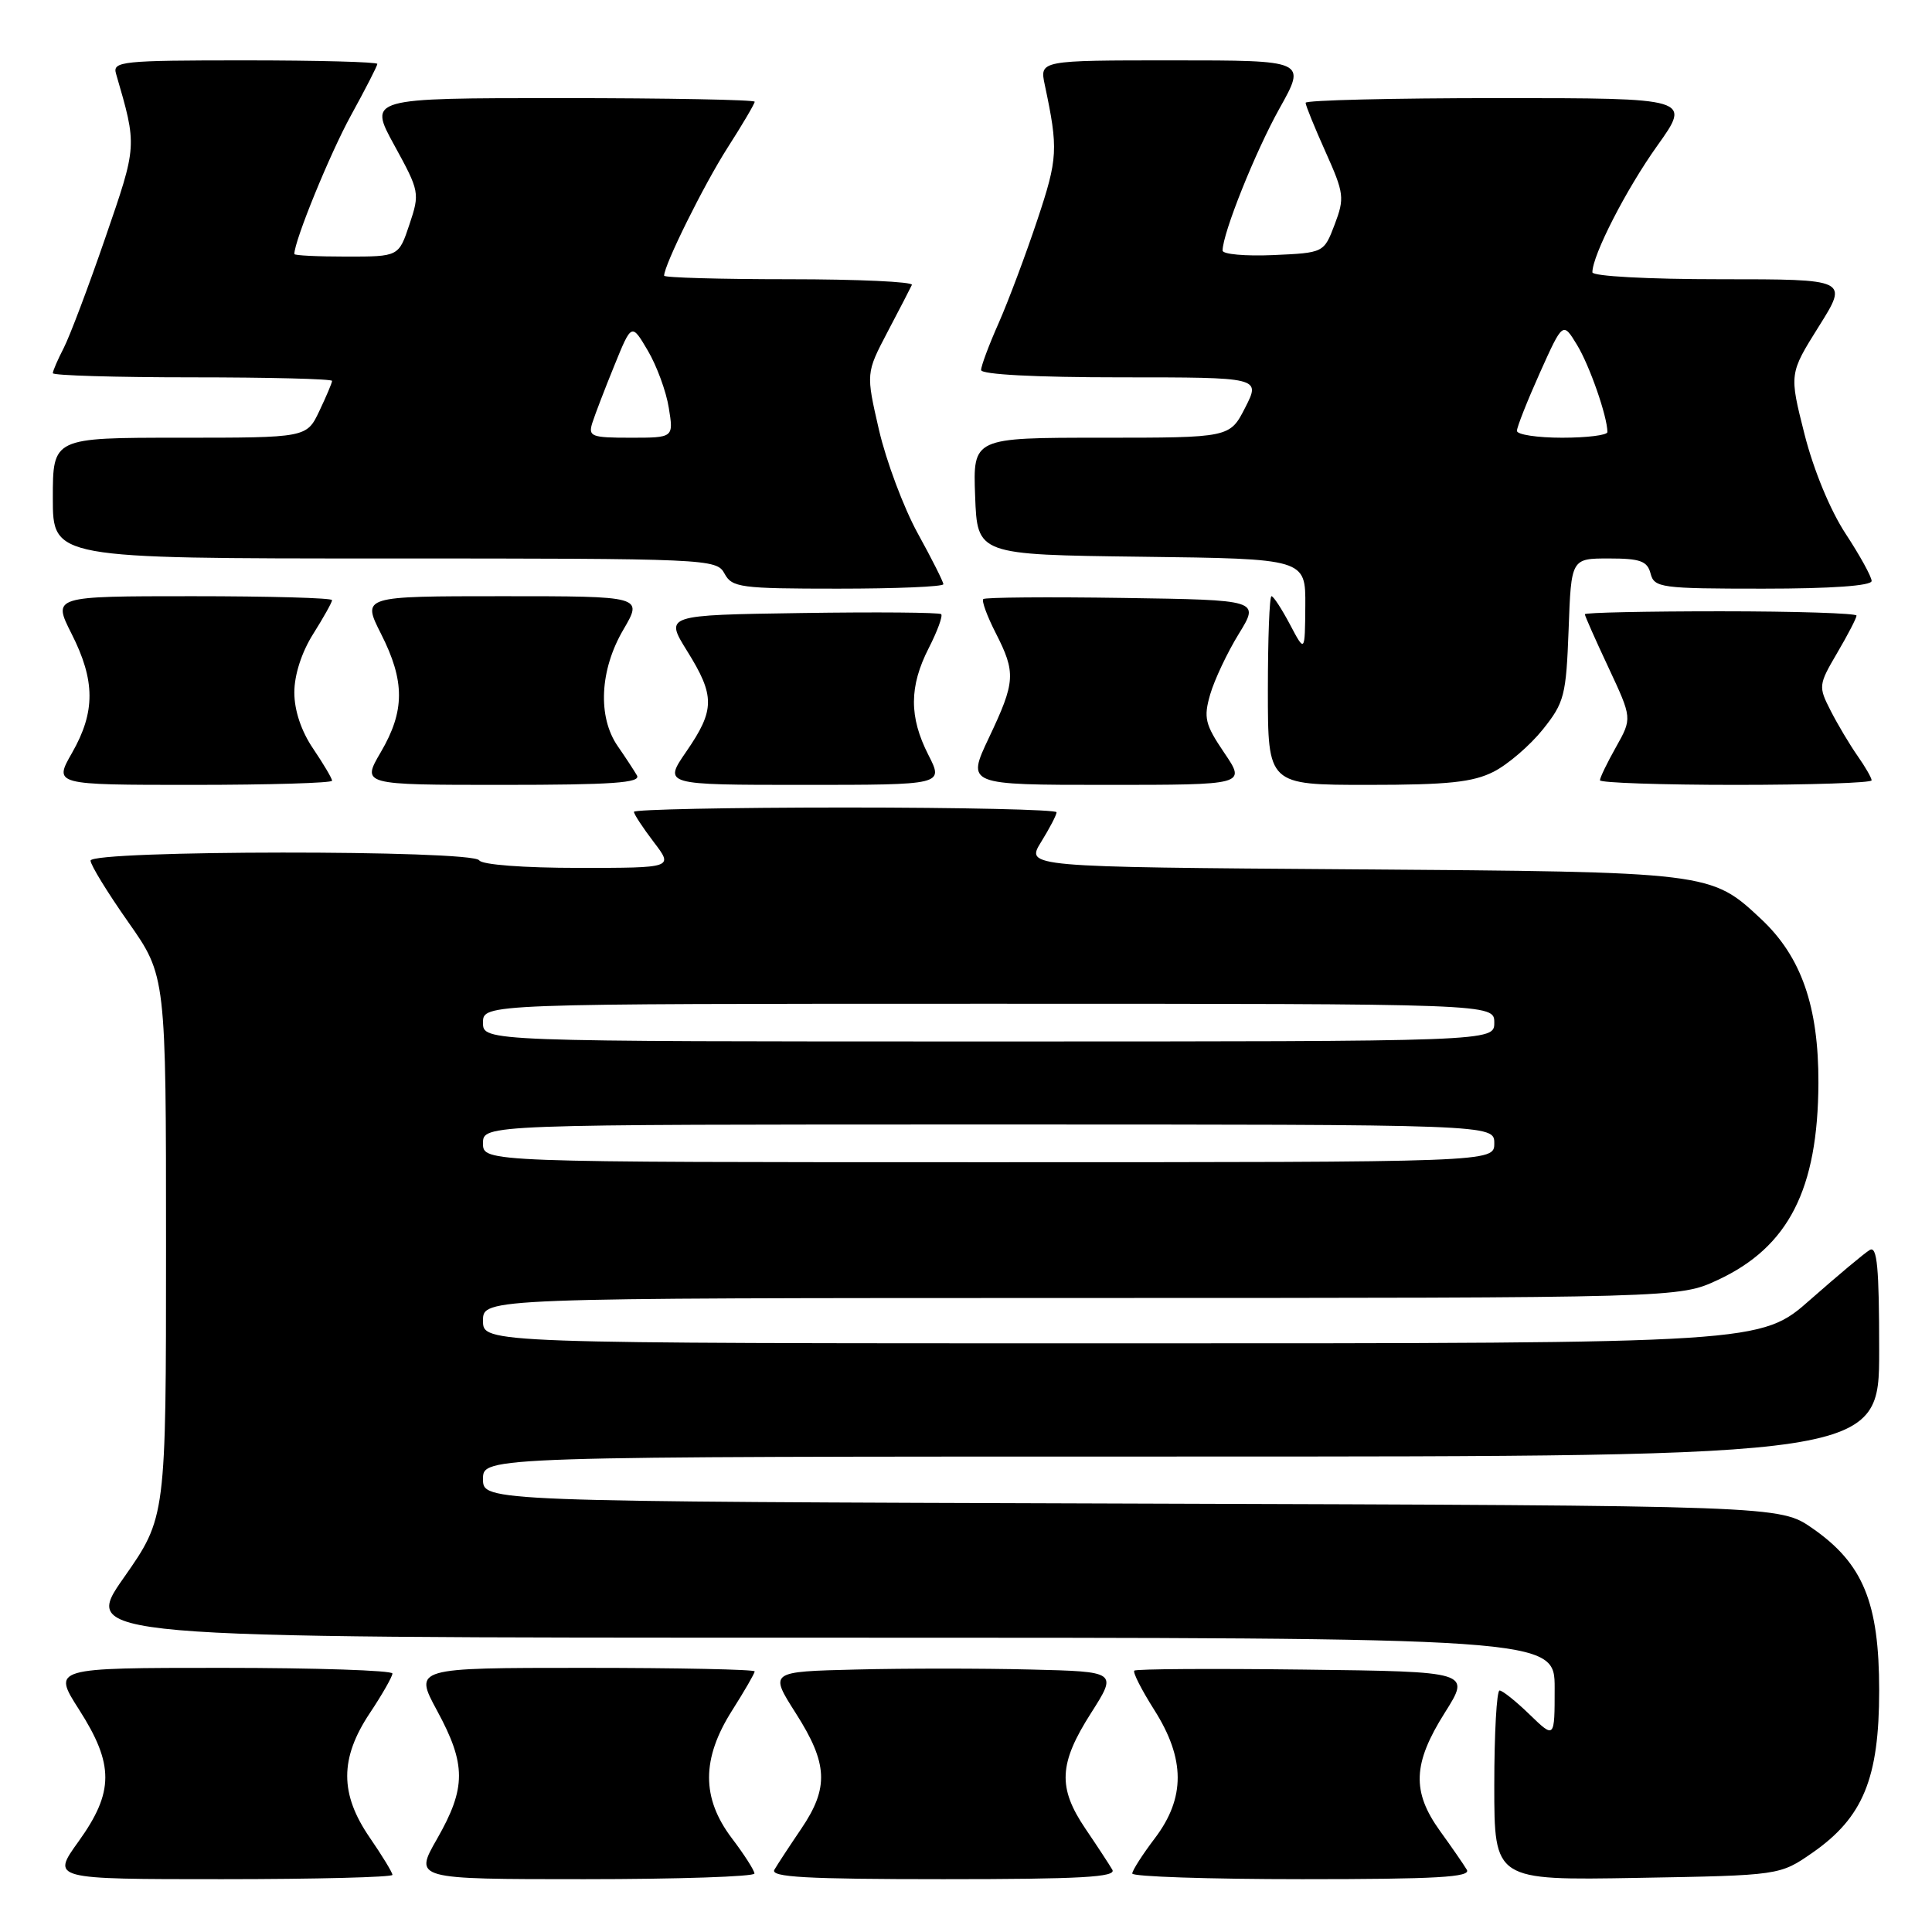 <?xml version="1.0" encoding="UTF-8" standalone="no"?>
<!DOCTYPE svg PUBLIC "-//W3C//DTD SVG 1.1//EN" "http://www.w3.org/Graphics/SVG/1.1/DTD/svg11.dtd" >
<svg xmlns="http://www.w3.org/2000/svg" xmlns:xlink="http://www.w3.org/1999/xlink" version="1.1" viewBox="0 0 256 256">
 <g >
 <path fill="currentColor"
d=" M 52.00 248.43 C 52.00 248.12 50.65 245.90 49.00 243.50 C 45.01 237.70 45.01 233.00 49.00 227.00 C 50.65 224.53 51.99 222.16 52.00 221.75 C 52.00 221.34 41.86 221.00 29.47 221.00 C 6.94 221.00 6.94 221.00 10.47 226.52 C 15.13 233.81 15.12 237.44 10.41 244.00 C 6.81 249.00 6.81 249.00 29.41 249.00 C 41.83 249.00 52.00 248.74 52.00 248.43 Z  M 99.97 248.25 C 99.96 247.84 98.61 245.73 96.97 243.57 C 92.94 238.24 92.95 233.05 97.00 226.66 C 98.65 224.06 100.00 221.72 100.00 221.47 C 100.00 221.21 89.84 221.00 77.42 221.00 C 54.85 221.00 54.85 221.00 57.92 226.68 C 61.78 233.80 61.78 236.88 57.93 243.63 C 54.85 249.00 54.85 249.00 77.43 249.00 C 89.84 249.00 99.99 248.66 99.97 248.25 Z  M 147.39 247.75 C 146.99 247.06 145.39 244.62 143.83 242.32 C 140.14 236.87 140.29 233.69 144.56 227.00 C 148.06 221.50 148.06 221.50 136.53 221.22 C 130.19 221.06 119.81 221.06 113.47 221.22 C 101.94 221.50 101.94 221.50 105.44 227.00 C 109.71 233.69 109.86 236.87 106.17 242.32 C 104.61 244.62 103.01 247.06 102.61 247.75 C 102.04 248.73 106.78 249.00 125.00 249.00 C 143.22 249.00 147.96 248.73 147.39 247.75 Z  M 194.36 247.75 C 193.95 247.06 192.35 244.74 190.80 242.60 C 187.05 237.38 187.20 233.67 191.44 226.95 C 194.88 221.50 194.88 221.50 172.79 221.23 C 160.64 221.08 150.52 221.14 150.30 221.37 C 150.08 221.59 151.27 223.93 152.95 226.58 C 157.06 233.06 157.08 238.22 153.03 243.57 C 151.39 245.73 150.04 247.84 150.03 248.25 C 150.01 248.66 160.15 249.00 172.56 249.00 C 190.34 249.00 194.96 248.74 194.36 247.75 Z  M 240.17 245.49 C 246.87 240.82 249.00 235.65 249.00 224.00 C 249.00 212.35 246.87 207.17 240.16 202.51 C 235.83 199.50 235.83 199.50 149.91 199.23 C 64.00 198.96 64.00 198.96 64.00 195.98 C 64.00 193.00 64.00 193.00 156.50 193.00 C 249.00 193.00 249.00 193.00 249.00 178.94 C 249.00 167.96 248.73 165.04 247.75 165.63 C 247.06 166.03 243.54 168.99 239.91 172.18 C 233.33 178.00 233.33 178.00 148.66 178.00 C 64.00 178.00 64.00 178.00 64.00 175.00 C 64.00 172.00 64.00 172.00 143.25 171.99 C 222.50 171.98 222.50 171.98 227.62 169.60 C 237.00 165.23 240.89 157.60 240.95 143.50 C 240.98 133.37 238.69 126.78 233.38 121.80 C 226.69 115.53 226.69 115.53 179.20 115.19 C 135.91 114.88 135.91 114.88 137.95 111.57 C 139.08 109.75 140.00 107.98 140.00 107.63 C 140.00 107.28 127.40 107.00 112.00 107.00 C 96.60 107.00 84.00 107.26 84.00 107.57 C 84.00 107.88 85.18 109.68 86.62 111.57 C 89.24 115.00 89.24 115.00 76.68 115.00 C 69.38 115.00 63.86 114.58 63.50 114.00 C 62.64 112.60 12.00 112.64 12.00 114.04 C 12.00 114.61 14.25 118.28 17.00 122.19 C 22.00 129.31 22.00 129.31 22.00 165.19 C 22.00 201.06 22.00 201.06 16.42 209.03 C 10.83 217.00 10.83 217.00 108.42 217.00 C 206.00 217.00 206.00 217.00 206.00 223.70 C 206.00 230.39 206.00 230.39 202.70 227.20 C 200.89 225.44 199.09 224.00 198.70 224.00 C 198.32 224.00 198.00 229.66 198.00 236.58 C 198.00 249.16 198.00 249.16 216.92 248.83 C 235.83 248.50 235.83 248.50 240.17 245.49 Z  M 44.00 103.45 C 44.00 103.14 42.87 101.24 41.50 99.21 C 39.92 96.89 39.00 94.14 39.00 91.75 C 39.00 89.43 39.97 86.42 41.50 84.00 C 42.87 81.82 44.00 79.81 44.00 79.52 C 44.00 79.23 35.67 79.00 25.48 79.00 C 6.97 79.00 6.97 79.00 9.48 83.97 C 12.63 90.18 12.65 94.32 9.55 99.75 C 7.12 104.00 7.12 104.00 25.56 104.00 C 35.70 104.00 44.00 103.75 44.00 103.45 Z  M 84.40 102.75 C 84.00 102.06 82.85 100.31 81.84 98.85 C 79.17 94.98 79.47 88.76 82.60 83.43 C 85.19 79.00 85.19 79.00 66.58 79.00 C 47.97 79.00 47.97 79.00 50.48 83.97 C 53.67 90.25 53.66 94.20 50.46 99.66 C 47.92 104.00 47.92 104.00 66.52 104.00 C 81.12 104.00 84.96 103.73 84.40 102.75 Z  M 123.02 100.04 C 120.45 95.00 120.46 90.97 123.07 85.86 C 124.21 83.63 124.95 81.61 124.71 81.38 C 124.48 81.15 116.14 81.08 106.19 81.23 C 88.09 81.50 88.09 81.50 91.04 86.25 C 94.76 92.21 94.74 94.06 90.95 99.57 C 87.90 104.00 87.90 104.00 106.47 104.00 C 125.04 104.00 125.04 104.00 123.02 100.04 Z  M 162.22 99.75 C 159.67 95.98 159.46 95.11 160.36 92.00 C 160.92 90.08 162.62 86.47 164.14 84.00 C 166.91 79.50 166.91 79.50 148.81 79.23 C 138.86 79.08 130.52 79.15 130.29 79.38 C 130.05 79.61 130.79 81.63 131.93 83.86 C 134.63 89.16 134.56 90.32 131.04 97.75 C 128.08 104.00 128.08 104.00 146.59 104.00 C 165.10 104.00 165.10 104.00 162.22 99.75 Z  M 197.93 102.25 C 199.81 101.29 202.74 98.77 204.43 96.66 C 207.29 93.09 207.52 92.16 207.85 83.41 C 208.19 74.00 208.19 74.00 213.19 74.00 C 217.35 74.00 218.28 74.34 218.71 76.00 C 219.20 77.88 220.07 78.00 233.62 78.00 C 242.68 78.00 248.00 77.62 248.00 76.98 C 248.00 76.43 246.45 73.61 244.56 70.73 C 242.51 67.61 240.31 62.28 239.10 57.51 C 237.08 49.52 237.08 49.52 241.00 43.26 C 244.93 37.00 244.93 37.00 227.96 37.00 C 218.34 37.00 211.00 36.60 211.00 36.08 C 211.00 33.82 215.48 25.08 219.59 19.32 C 224.10 13.00 224.10 13.00 198.55 13.00 C 184.50 13.00 173.00 13.28 173.00 13.62 C 173.00 13.97 174.19 16.89 175.64 20.12 C 178.11 25.63 178.18 26.23 176.85 29.75 C 175.42 33.50 175.42 33.50 168.71 33.80 C 165.02 33.96 162.00 33.69 162.00 33.20 C 162.00 30.93 166.35 20.07 169.55 14.35 C 173.10 8.00 173.10 8.00 155.42 8.00 C 137.75 8.00 137.75 8.00 138.44 11.25 C 140.24 19.75 140.18 20.97 137.45 29.15 C 135.92 33.74 133.62 39.87 132.34 42.78 C 131.05 45.68 130.00 48.49 130.00 49.03 C 130.00 49.62 137.20 50.00 148.52 50.00 C 167.04 50.00 167.04 50.00 165.00 54.00 C 162.96 58.00 162.96 58.00 145.94 58.00 C 128.92 58.00 128.92 58.00 129.21 65.75 C 129.50 73.50 129.50 73.50 151.25 73.77 C 173.00 74.04 173.00 74.04 172.96 80.27 C 172.91 86.50 172.91 86.50 170.93 82.75 C 169.84 80.69 168.74 79.00 168.48 79.00 C 168.21 79.00 168.00 84.62 168.00 91.50 C 168.00 104.00 168.00 104.00 181.25 104.00 C 191.89 104.00 195.18 103.65 197.93 102.25 Z  M 248.00 103.40 C 248.00 103.08 247.16 101.61 246.13 100.15 C 245.11 98.69 243.51 96.01 242.58 94.19 C 240.93 90.96 240.95 90.76 243.44 86.51 C 244.85 84.11 246.00 81.89 246.00 81.57 C 246.00 81.26 237.90 81.00 228.00 81.00 C 218.10 81.00 210.00 81.17 210.00 81.39 C 210.00 81.60 211.41 84.79 213.14 88.47 C 216.27 95.17 216.27 95.17 214.14 98.97 C 212.96 101.06 212.00 103.05 212.00 103.39 C 212.00 103.72 220.10 104.00 230.00 104.00 C 239.90 104.00 248.00 103.73 248.00 103.40 Z  M 125.00 77.41 C 125.00 77.09 123.47 74.05 121.60 70.66 C 119.74 67.27 117.43 61.11 116.47 56.97 C 114.74 49.45 114.74 49.45 117.61 43.97 C 119.20 40.96 120.64 38.16 120.83 37.75 C 121.01 37.34 113.70 37.00 104.58 37.00 C 95.46 37.00 88.00 36.79 88.00 36.53 C 88.00 35.11 93.27 24.48 96.39 19.60 C 98.38 16.50 100.00 13.74 100.00 13.48 C 100.00 13.22 88.48 13.00 74.41 13.00 C 48.82 13.00 48.82 13.00 52.25 19.25 C 55.60 25.36 55.64 25.59 54.25 29.75 C 52.83 34.00 52.83 34.00 45.92 34.00 C 42.11 34.00 39.00 33.85 39.00 33.66 C 39.00 31.91 43.73 20.33 46.51 15.28 C 48.43 11.79 50.00 8.72 50.00 8.47 C 50.00 8.21 42.09 8.00 32.43 8.00 C 16.17 8.00 14.90 8.13 15.37 9.75 C 18.19 19.45 18.20 19.18 13.94 31.55 C 11.71 38.03 9.23 44.59 8.44 46.12 C 7.65 47.65 7.00 49.15 7.00 49.45 C 7.00 49.75 15.32 50.00 25.50 50.00 C 35.67 50.00 44.00 50.21 44.00 50.47 C 44.00 50.72 43.24 52.52 42.31 54.47 C 40.63 58.00 40.63 58.00 23.81 58.00 C 7.00 58.00 7.00 58.00 7.00 66.00 C 7.00 74.00 7.00 74.00 50.96 74.00 C 93.91 74.00 94.95 74.05 96.00 76.00 C 96.99 77.85 98.09 78.00 111.04 78.00 C 118.72 78.00 125.00 77.74 125.00 77.41 Z  M 64.00 151.50 C 64.00 149.00 64.00 149.00 131.00 149.00 C 198.00 149.00 198.00 149.00 198.00 151.50 C 198.00 154.00 198.00 154.00 131.00 154.00 C 64.00 154.00 64.00 154.00 64.00 151.50 Z  M 64.00 135.50 C 64.00 133.00 64.00 133.00 131.00 133.00 C 198.00 133.00 198.00 133.00 198.00 135.50 C 198.00 138.00 198.00 138.00 131.00 138.00 C 64.00 138.00 64.00 138.00 64.00 135.50 Z  M 201.00 57.09 C 201.00 56.59 202.37 53.13 204.04 49.40 C 207.09 42.62 207.09 42.62 208.97 45.71 C 210.63 48.44 212.98 55.17 212.99 57.25 C 213.00 57.66 210.30 58.00 207.00 58.00 C 203.70 58.00 201.00 57.59 201.00 57.09 Z  M 78.49 56.02 C 78.84 54.93 80.15 51.51 81.41 48.42 C 83.69 42.81 83.69 42.81 85.84 46.46 C 87.02 48.46 88.28 51.88 88.62 54.05 C 89.26 58.00 89.26 58.00 83.56 58.00 C 78.34 58.00 77.92 57.84 78.49 56.02 Z "/>
</g>
</svg>
